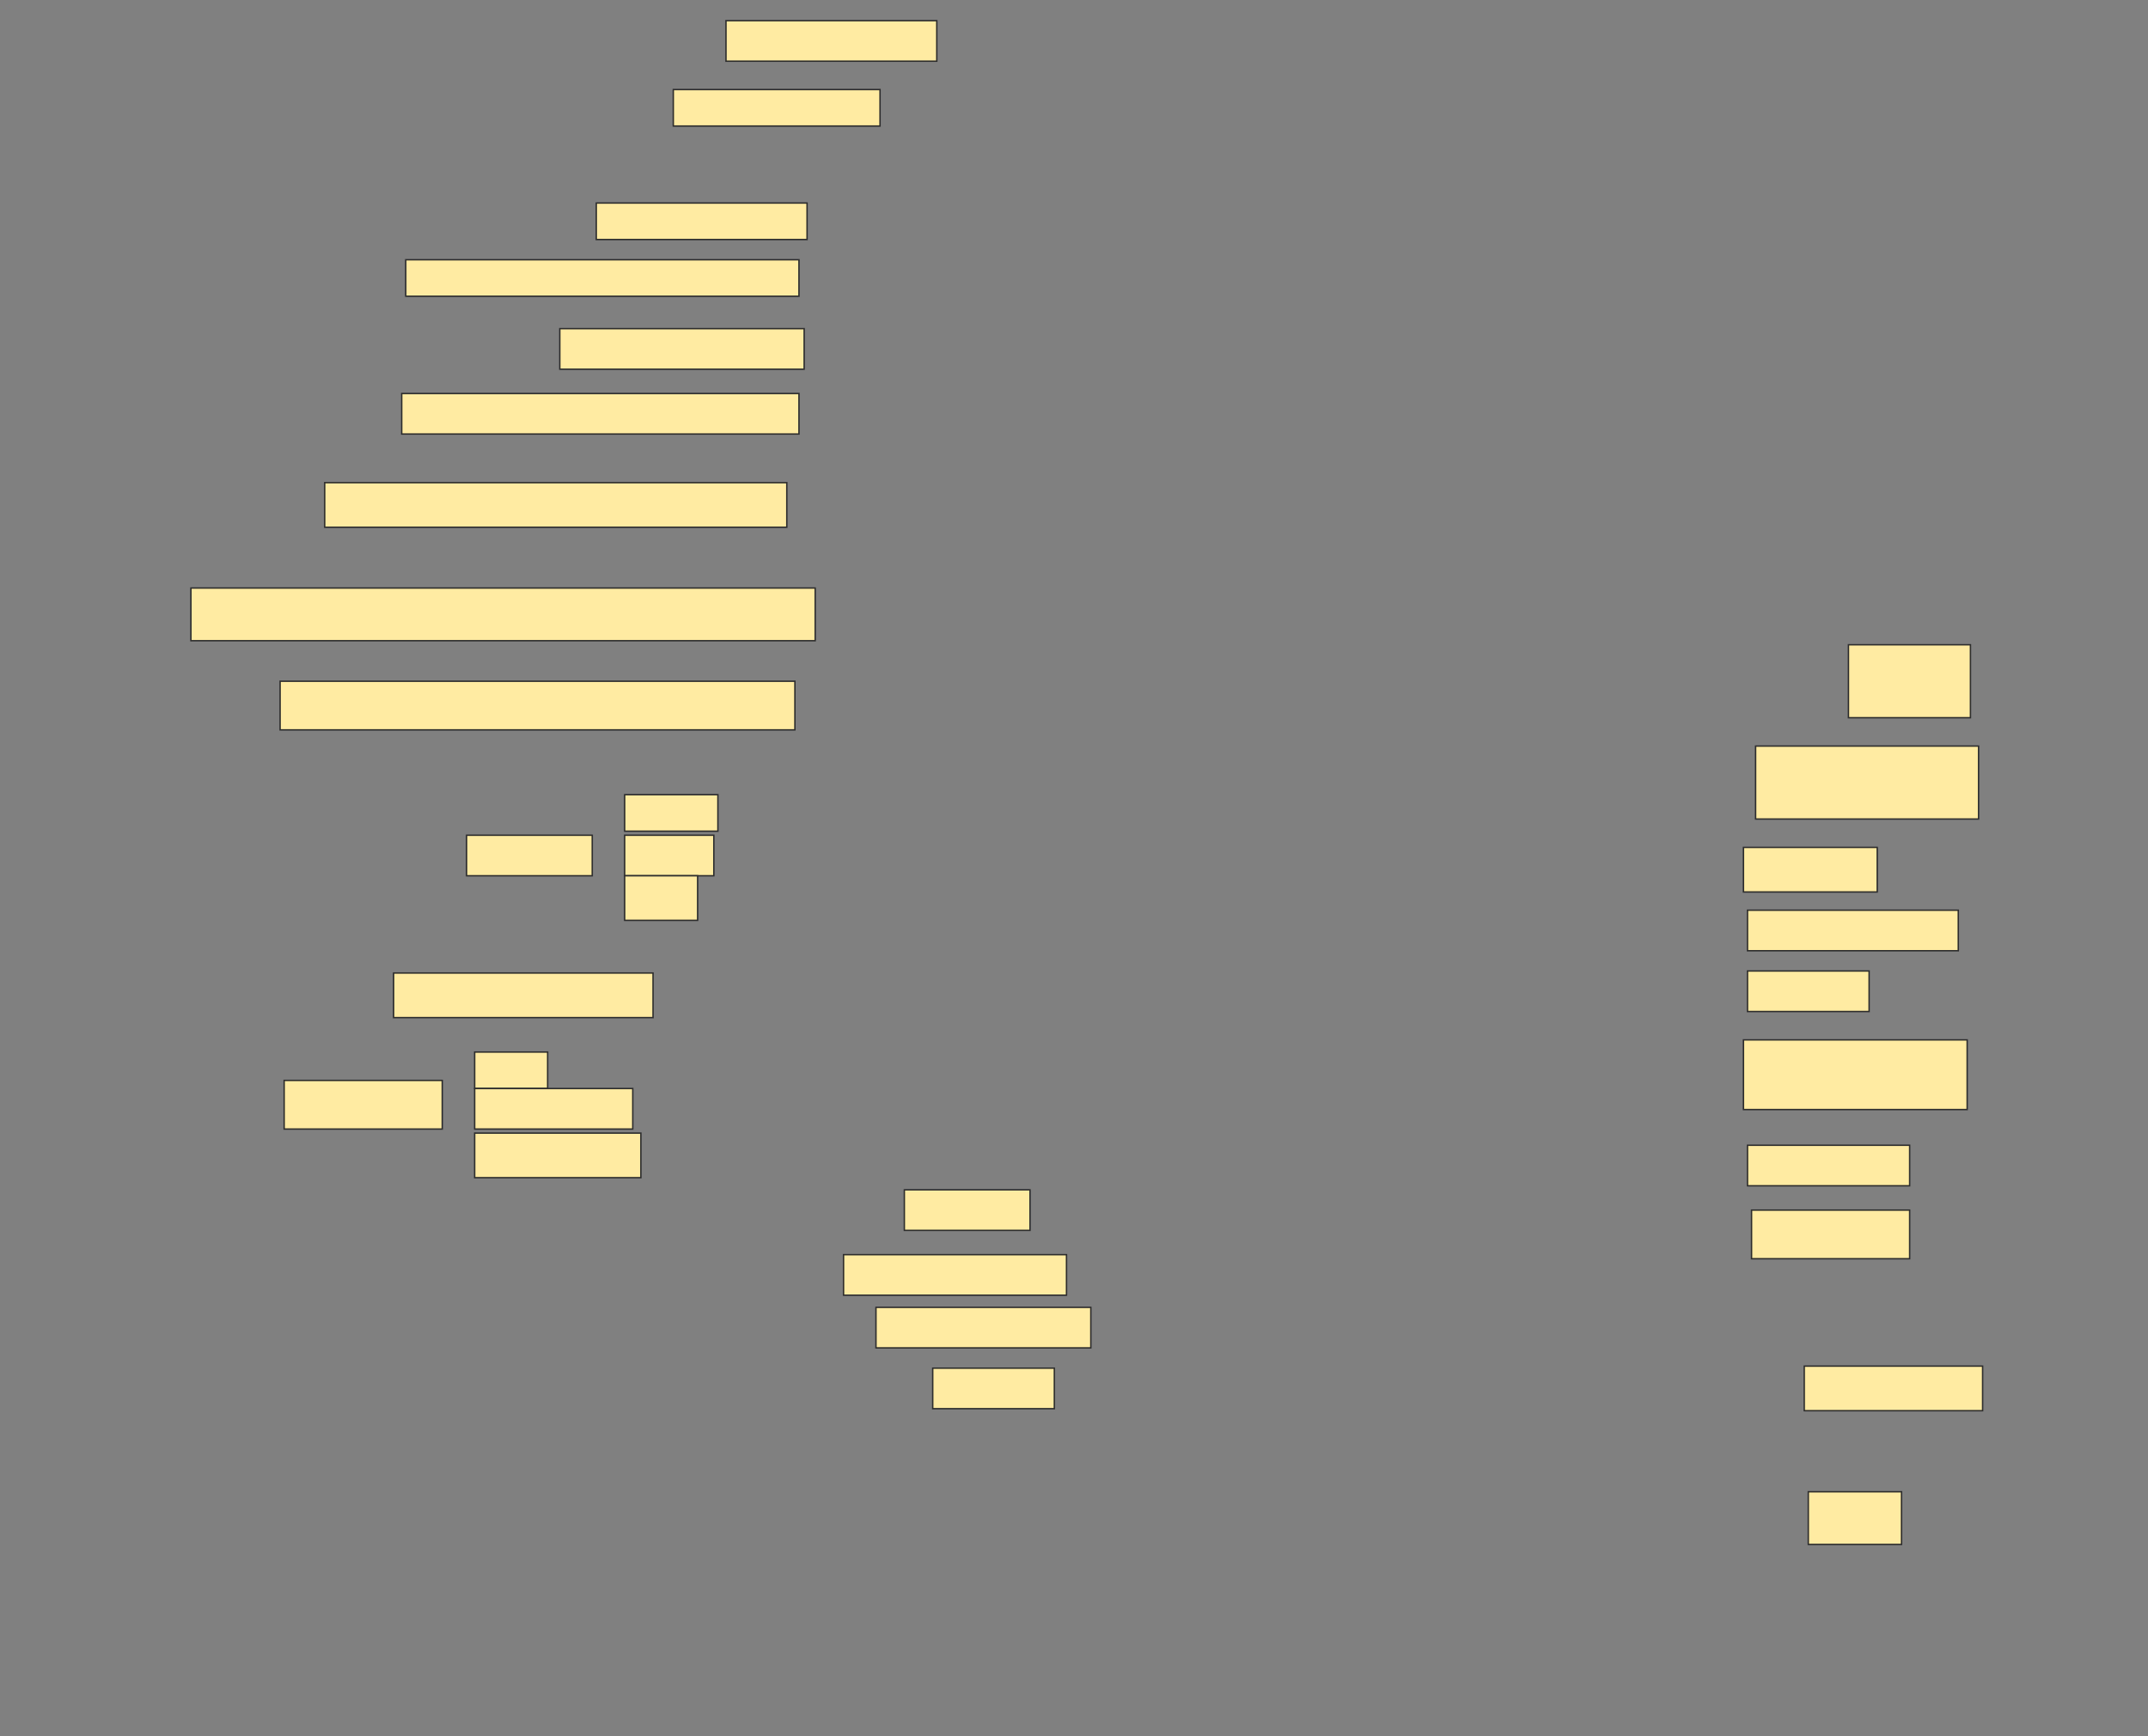 <svg height="1224" width="1514" xmlns="http://www.w3.org/2000/svg">
 <rect width="100%" height="100%" fill="#808080" stroke="none"/>
 <!-- Created with Image Occlusion Enhanced -->
 <g>
  <title>Labels</title>
 </g>
 <g>
  <title>Masks</title>
  <rect fill="#FFEBA2" height="28.571" id="49065c8900e84175bac592ce5056917f-ao-1" stroke="#2D2D2D" width="148.571" x="511.714" y="14.571"/>
  <rect fill="#FFEBA2" height="25.714" id="49065c8900e84175bac592ce5056917f-ao-2" stroke="#2D2D2D" width="145.714" x="474.571" y="63.143"/>
  
  <rect fill="#FFEBA2" height="25.714" id="49065c8900e84175bac592ce5056917f-ao-4" stroke="#2D2D2D" width="148.571" x="420.286" y="143.143"/>
  <rect fill="#FFEBA2" height="25.714" id="49065c8900e84175bac592ce5056917f-ao-5" stroke="#2D2D2D" width="277.143" x="286" y="183.143"/>
  <rect fill="#FFEBA2" height="28.571" id="49065c8900e84175bac592ce5056917f-ao-6" stroke="#2D2D2D" width="172.232" x="394.571" y="231.714"/>
  <rect fill="#FFEBA2" height="28.571" id="49065c8900e84175bac592ce5056917f-ao-7" stroke="#2D2D2D" width="280" x="283.143" y="277.429"/>
  <rect fill="#FFEBA2" height="31.429" id="49065c8900e84175bac592ce5056917f-ao-8" stroke="#2D2D2D" width="325.714" x="228.857" y="340.286"/>
  <rect fill="#FFEBA2" height="37.143" id="49065c8900e84175bac592ce5056917f-ao-9" stroke="#2D2D2D" width="440" x="134.571" y="414.571"/>
  <rect fill="#FFEBA2" height="34.286" id="49065c8900e84175bac592ce5056917f-ao-10" stroke="#2D2D2D" width="362.857" x="197.428" y="480.286"/>
  <rect fill="#FFEBA2" height="31.429" id="49065c8900e84175bac592ce5056917f-ao-15" stroke="#2D2D2D" stroke-dasharray="null" stroke-linecap="null" stroke-linejoin="null" width="182.857" x="277.428" y="686"/>
  <rect fill="#FFEBA2" height="28.571" id="49065c8900e84175bac592ce5056917f-ao-20" stroke="#2D2D2D" stroke-dasharray="null" stroke-linecap="null" stroke-linejoin="null" width="88.571" x="637.428" y="838.857"/>
  <rect fill="#FFEBA2" height="28.571" id="49065c8900e84175bac592ce5056917f-ao-21" stroke="#2D2D2D" stroke-dasharray="null" stroke-linecap="null" stroke-linejoin="null" width="157.143" x="594.571" y="884.571"/>
  <rect fill="#FFEBA2" height="28.571" id="49065c8900e84175bac592ce5056917f-ao-22" stroke="#2D2D2D" stroke-dasharray="null" stroke-linecap="null" stroke-linejoin="null" width="151.429" x="617.428" y="921.714"/>
  <rect fill="#FFEBA2" height="28.571" id="49065c8900e84175bac592ce5056917f-ao-23" stroke="#2D2D2D" stroke-dasharray="null" stroke-linecap="null" stroke-linejoin="null" width="85.714" x="657.428" y="964.571"/>
  <rect fill="#FFEBA2" height="51.429" id="49065c8900e84175bac592ce5056917f-ao-24" stroke="#2D2D2D" stroke-dasharray="null" stroke-linecap="null" stroke-linejoin="null" width="85.982" x="1302.875" y="454.571"/>
  <rect fill="#FFEBA2" height="51.429" id="49065c8900e84175bac592ce5056917f-ao-25" stroke="#2D2D2D" stroke-dasharray="null" stroke-linecap="null" stroke-linejoin="null" width="157.143" x="1237.428" y="526"/>
  <rect fill="#FFEBA2" height="31.429" id="49065c8900e84175bac592ce5056917f-ao-26" stroke="#2D2D2D" stroke-dasharray="null" stroke-linecap="null" stroke-linejoin="null" width="94.286" x="1228.857" y="597.429"/>
  <rect fill="#FFEBA2" height="28.571" id="49065c8900e84175bac592ce5056917f-ao-27" stroke="#2D2D2D" stroke-dasharray="null" stroke-linecap="null" stroke-linejoin="null" width="148.571" x="1231.714" y="641.714"/>
  <rect fill="#FFEBA2" height="28.571" id="49065c8900e84175bac592ce5056917f-ao-28" stroke="#2D2D2D" stroke-dasharray="null" stroke-linecap="null" stroke-linejoin="null" width="85.714" x="1231.714" y="684.571"/>
  <rect fill="#FFEBA2" height="49.107" id="49065c8900e84175bac592ce5056917f-ao-29" stroke="#2D2D2D" stroke-dasharray="null" stroke-linecap="null" stroke-linejoin="null" width="157.679" x="1228.857" y="733.143"/>
  <rect fill="#FFEBA2" height="28.571" id="49065c8900e84175bac592ce5056917f-ao-30" stroke="#2D2D2D" stroke-dasharray="null" stroke-linecap="null" stroke-linejoin="null" width="114.286" x="1231.714" y="807.429"/>
  <rect fill="#FFEBA2" height="34.286" id="49065c8900e84175bac592ce5056917f-ao-31" stroke="#2D2D2D" stroke-dasharray="null" stroke-linecap="null" stroke-linejoin="null" width="111.429" x="1234.571" y="853.143"/>
  <rect fill="#FFEBA2" height="31.429" id="49065c8900e84175bac592ce5056917f-ao-32" stroke="#2D2D2D" stroke-dasharray="null" stroke-linecap="null" stroke-linejoin="null" width="125.714" x="1271.714" y="963.143"/>
  <rect fill="#FFEBA2" height="37.143" id="49065c8900e84175bac592ce5056917f-ao-33" stroke="#2D2D2D" stroke-dasharray="null" stroke-linecap="null" stroke-linejoin="null" width="65.714" x="1274.571" y="1051.714"/>
  <g id="49065c8900e84175bac592ce5056917f-ao-11">
   <rect fill="#FFEBA2" height="28.571" stroke="#2D2D2D" width="88.571" x="328.857" y="588.857"/>
   <rect fill="#FFEBA2" height="25.714" stroke="#2D2D2D" width="65.714" x="440.286" y="560.286"/>
   <rect fill="#FFEBA2" height="28.571" stroke="#2D2D2D" width="62.857" x="440.286" y="588.857"/>
   <rect fill="#FFEBA2" height="31.429" stroke="#2D2D2D" stroke-dasharray="null" stroke-linecap="null" stroke-linejoin="null" width="51.429" x="440.286" y="617.429"/>
  </g>
  <g id="49065c8900e84175bac592ce5056917f-ao-12">
   <rect fill="#FFEBA2" height="34.286" stroke="#2D2D2D" stroke-dasharray="null" stroke-linecap="null" stroke-linejoin="null" width="111.429" x="200.286" y="761.714"/>
   <rect fill="#FFEBA2" height="25.714" stroke="#2D2D2D" stroke-dasharray="null" stroke-linecap="null" stroke-linejoin="null" width="51.429" x="334.571" y="741.714"/>
   <rect fill="#FFEBA2" height="28.571" stroke="#2D2D2D" stroke-dasharray="null" stroke-linecap="null" stroke-linejoin="null" width="111.429" x="334.571" y="767.429"/>
   <rect fill="#FFEBA2" height="31.429" stroke="#2D2D2D" stroke-dasharray="null" stroke-linecap="null" stroke-linejoin="null" width="117.143" x="334.571" y="798.857"/>
  </g>
 </g>
</svg>
